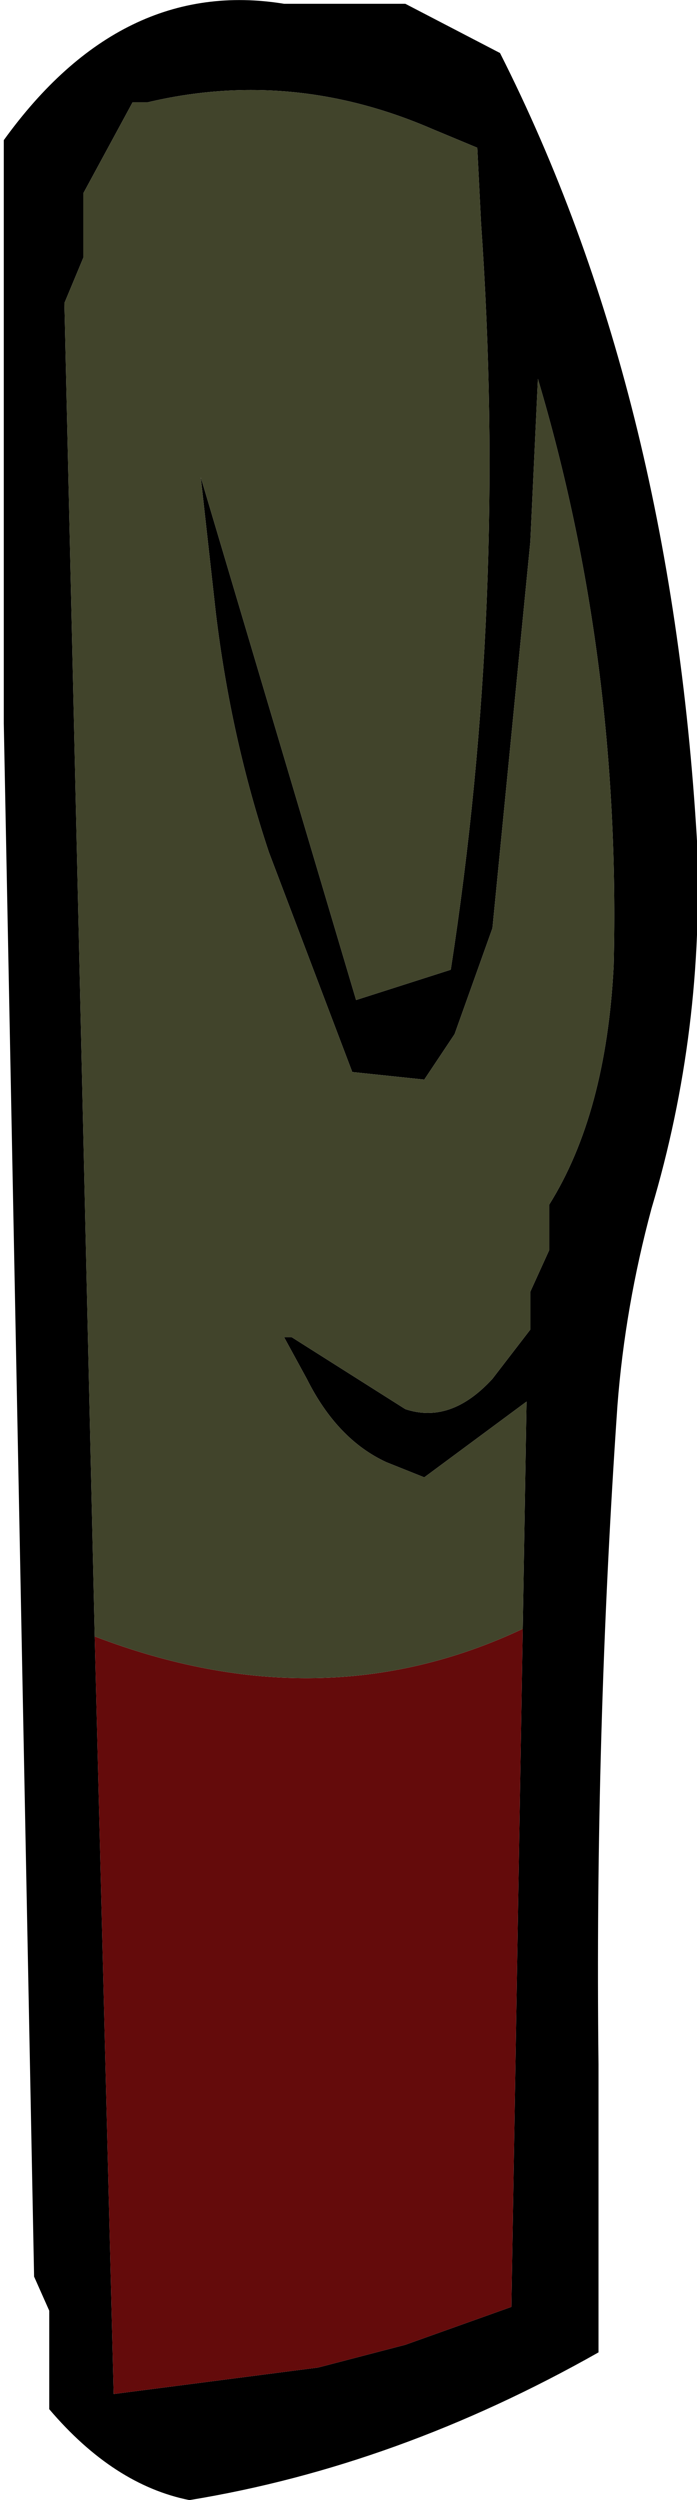 <?xml version="1.0" encoding="UTF-8" standalone="no"?>
<svg xmlns:xlink="http://www.w3.org/1999/xlink" height="33.0px" width="9.2px" xmlns="http://www.w3.org/2000/svg">
  <g transform="matrix(1.0, 0.0, 0.0, 1.0, 2.95, 16.1)">
    <path d="M3.95 5.4 L4.0 2.4 2.65 3.4 2.15 3.2 Q1.5 2.9 1.1 2.1 L0.8 1.55 0.9 1.55 2.4 2.5 Q3.0 2.7 3.55 2.1 L4.05 1.45 4.05 0.95 4.3 0.4 4.3 -0.2 Q5.05 -1.4 5.15 -3.35 5.25 -7.4 4.15 -11.1 L4.05 -8.95 3.55 -3.85 3.05 -2.45 2.65 -1.85 1.7 -1.95 0.6 -4.85 Q0.1 -6.35 -0.1 -8.0 L-0.3 -9.8 1.75 -2.9 3.0 -3.3 Q3.75 -8.15 3.4 -13.15 L3.35 -14.15 2.75 -14.4 Q0.9 -15.2 -1.0 -14.75 L-1.2 -14.75 -1.85 -13.55 -1.85 -12.7 -2.1 -12.1 -1.7 5.5 -1.45 15.5 1.25 15.15 2.4 14.85 3.8 14.35 3.95 5.4 M2.4 -16.05 L3.65 -15.4 Q5.9 -10.95 6.25 -5.0 6.35 -2.5 5.65 -0.15 5.3 1.15 5.2 2.45 4.9 6.8 4.95 11.15 L4.95 14.95 Q2.3 16.45 -0.45 16.9 -1.45 16.7 -2.3 15.7 L-2.3 14.4 -2.5 13.95 -2.9 -6.55 -2.9 -14.25 Q-1.35 -16.4 0.8 -16.05 L2.4 -16.05" fill="#000000" fill-rule="evenodd" stroke="none"/>
    <path d="M-1.0 -14.75 L-1.2 -14.75 -1.0 -14.75" fill="#740c0c" fill-rule="evenodd" stroke="none"/>
    <path d="M-1.7 5.5 Q1.3 6.65 3.95 5.4 L3.8 14.35 2.4 14.85 1.25 15.15 -1.45 15.5 -1.7 5.5" fill="#640b0b" fill-rule="evenodd" stroke="none"/>
    <path d="M-1.0 -14.75 Q0.9 -15.2 2.75 -14.4 L3.35 -14.15 3.4 -13.15 Q3.75 -8.15 3.0 -3.3 L1.75 -2.9 -0.3 -9.8 -0.1 -8.0 Q0.1 -6.35 0.6 -4.85 L1.7 -1.95 2.65 -1.85 3.05 -2.45 3.55 -3.85 4.05 -8.95 4.15 -11.1 Q5.25 -7.4 5.15 -3.35 5.05 -1.4 4.3 -0.2 L4.3 0.4 4.05 0.95 4.05 1.45 3.55 2.1 Q3.0 2.7 2.4 2.5 L0.9 1.55 0.8 1.55 1.1 2.1 Q1.5 2.9 2.15 3.2 L2.65 3.4 4.0 2.4 3.95 5.4 Q1.3 6.65 -1.7 5.5 L-2.1 -12.1 -1.85 -12.7 -1.85 -13.55 -1.2 -14.75 -1.0 -14.75" fill="#41442b" fill-rule="evenodd" stroke="none"/>
  </g>
</svg>
